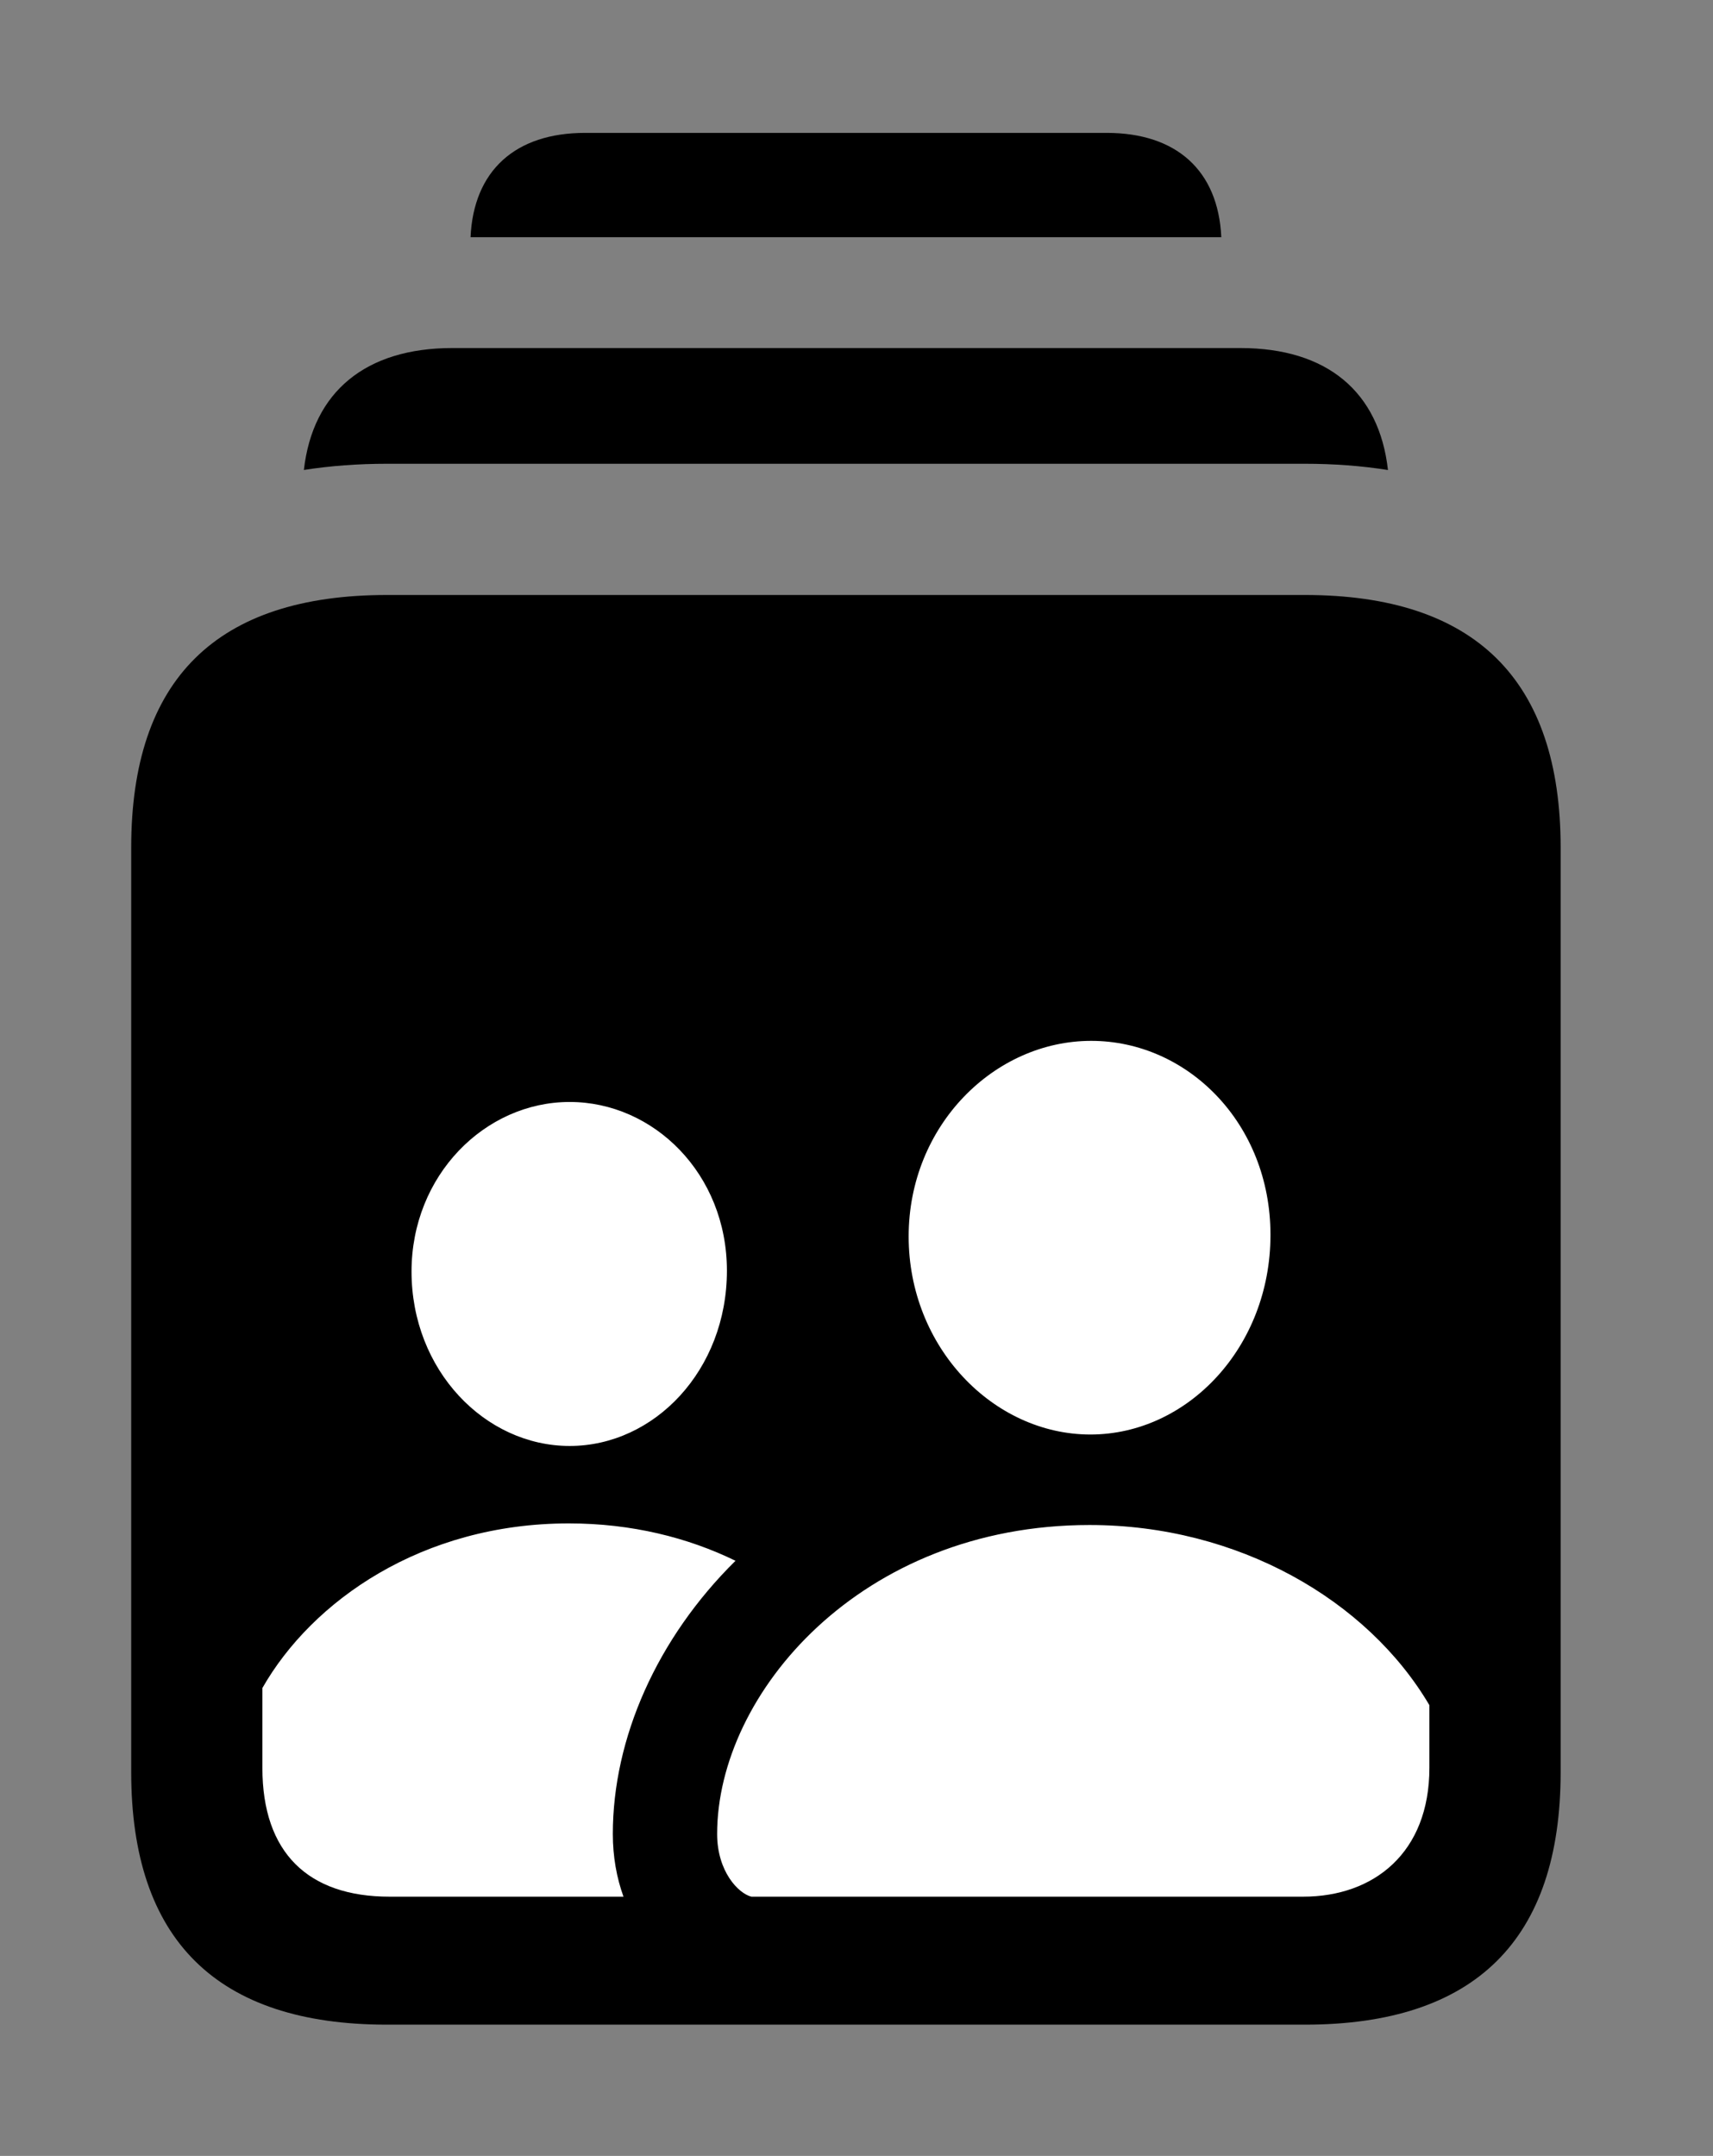 <svg version="1.1" xmlns="http://www.w3.org/2000/svg" xmlns:xlink="http://www.w3.org/1999/xlink" viewBox="0 0 28.738 36.162">
 <rect x="0" y="0" width="28.738" height="36.162" fill="#808080" stroke="none"/>
 <g>
  
  <path d="M20.489 3.979L7.894 3.979C7.945 2.86 8.647 2.229 9.816 2.229L18.566 2.229C19.736 2.229 20.438 2.86 20.489 3.979Z" style="fill:hsl(0 0 0/0.85)"></path>
  <path d="M23.285 7.884C22.845 7.814 22.379 7.779 21.889 7.779L6.494 7.779C6.004 7.779 5.538 7.814 5.098 7.883C5.247 6.57 6.136 5.838 7.588 5.838L20.809 5.838C22.261 5.838 23.138 6.57 23.285 7.884Z" style="fill:hsl(0 0 0/0.85)"></path>
  <path d="M6.494 33.961L21.889 33.961C24.746 33.961 26.182 32.539 26.182 29.723L26.182 14.219C26.182 11.402 24.746 9.98 21.889 9.98L6.494 9.98C3.637 9.98 2.201 11.389 2.201 14.219L2.201 29.723C2.201 32.539 3.637 33.961 6.494 33.961Z" style="fill:hsl(0 0 0/0.85)"></path>
  <path d="M12.339 26.18C11.022 27.48 10.281 29.156 10.281 30.762C10.281 31.143 10.345 31.497 10.46 31.814L6.535 31.814C5.168 31.814 4.402 31.076 4.402 29.654L4.402 28.314C5.236 26.852 7.082 25.553 9.543 25.553C10.597 25.553 11.541 25.791 12.339 26.18ZM23.98 28.602L23.98 29.654C23.98 31.076 23.051 31.814 21.861 31.814L12.605 31.814C12.387 31.76 12.031 31.391 12.031 30.762C12.031 28.41 14.438 25.58 18.279 25.58C20.768 25.58 22.941 26.838 23.98 28.602ZM12.195 21.314C12.195 22.982 10.979 24.254 9.557 24.254C8.135 24.254 6.904 22.982 6.904 21.328C6.904 19.715 8.135 18.484 9.557 18.484C10.965 18.484 12.195 19.688 12.195 21.314ZM21.314 20.713C21.314 22.6 19.92 24.062 18.293 24.062C16.666 24.062 15.244 22.6 15.244 20.74C15.244 18.881 16.68 17.459 18.307 17.459C19.92 17.459 21.314 18.84 21.314 20.713Z" style="fill:white"></path>
 </g>
</svg>